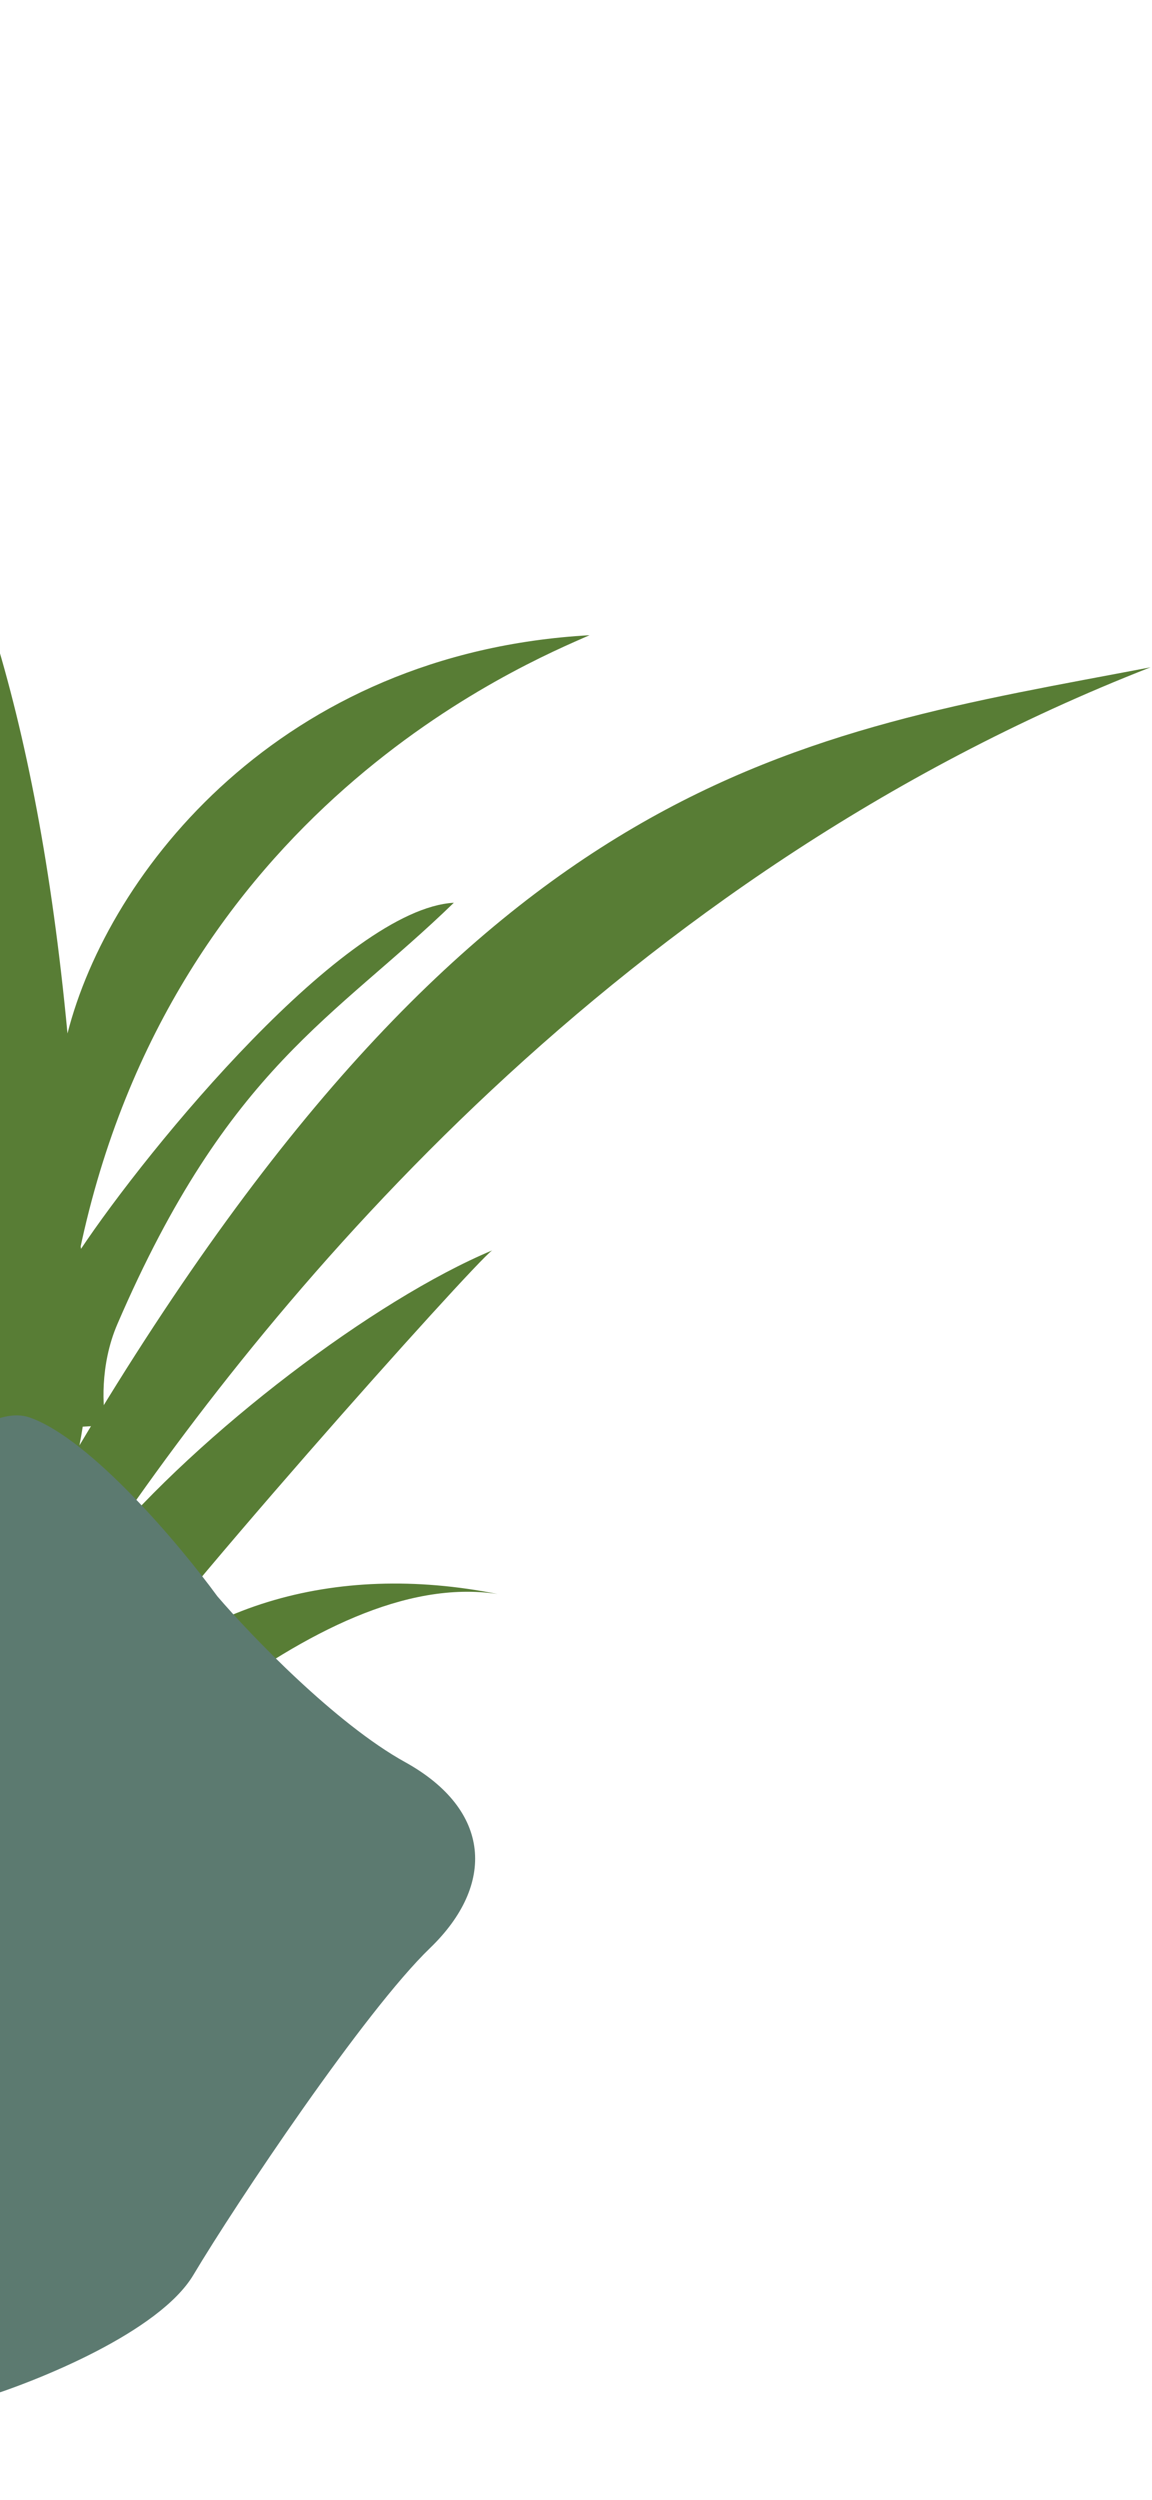 <svg width="189" height="410" viewBox="0 0 189 410" fill="none" xmlns="http://www.w3.org/2000/svg">
<path d="M14.327 282.416C30.375 263.24 54.766 256.061 81.632 261.402C51.523 256.841 15.841 295.973 -6.551 313.853L-26.633 302.902C-24.588 300.293 -20.421 292.884 -20.105 284.119C-18.131 229.34 -32.864 211.997 -44.201 181.61C-25.553 191.779 -10.834 250.076 -7.321 274.335C13.313 188.771 -36.621 133.612 -45.747 123.049C7.326 151.992 19.308 205.072 13.037 237.028C79.197 126.021 130.585 120.532 188.758 109.432C101.233 143.624 45.39 211.849 16.814 253.983C32.862 234.807 61.432 213.149 80.737 205.059C77.737 207.146 25.157 265.98 14.327 282.416Z" fill="#587D35"/>
<path d="M-6.252 203.446C-11.521 183.117 -27.442 168.886 -49.749 163.263C-25.262 170.646 -12.283 213.187 -1.734 234.817L17.446 233.741C16.835 231.025 16.342 223.903 19.259 217.14C37.49 174.867 54.914 167.014 74.459 148.043C56.649 149.042 24.486 187.972 13.083 205.111C28.244 132.762 85.995 108.896 96.723 104.169C46.033 107.014 17.825 142.971 11.073 169.475C0.857 61.425 -36.155 38.752 -76.294 9.38C-22.202 66.844 -4.405 138.719 2.102 180.978C-3.168 160.649 -17.044 133.928 -28.777 120.837C-27.253 123.501 -8.549 187.076 -6.252 203.446Z" fill="#587D35"/>
<path d="M31.731 373.066C26.149 382.43 6.186 390.486 -3.097 393.343L-30.174 347.62L-33.129 265.783C-24.656 253.19 -5.188 228.895 4.896 232.463C14.979 236.03 29.602 253.488 35.653 261.771C41.174 268.212 55.062 282.67 66.449 288.966C80.682 296.837 81.305 309.105 70.547 319.472C59.788 329.84 38.709 361.36 31.731 373.066Z" fill="#5C7A70"/>
</svg>
